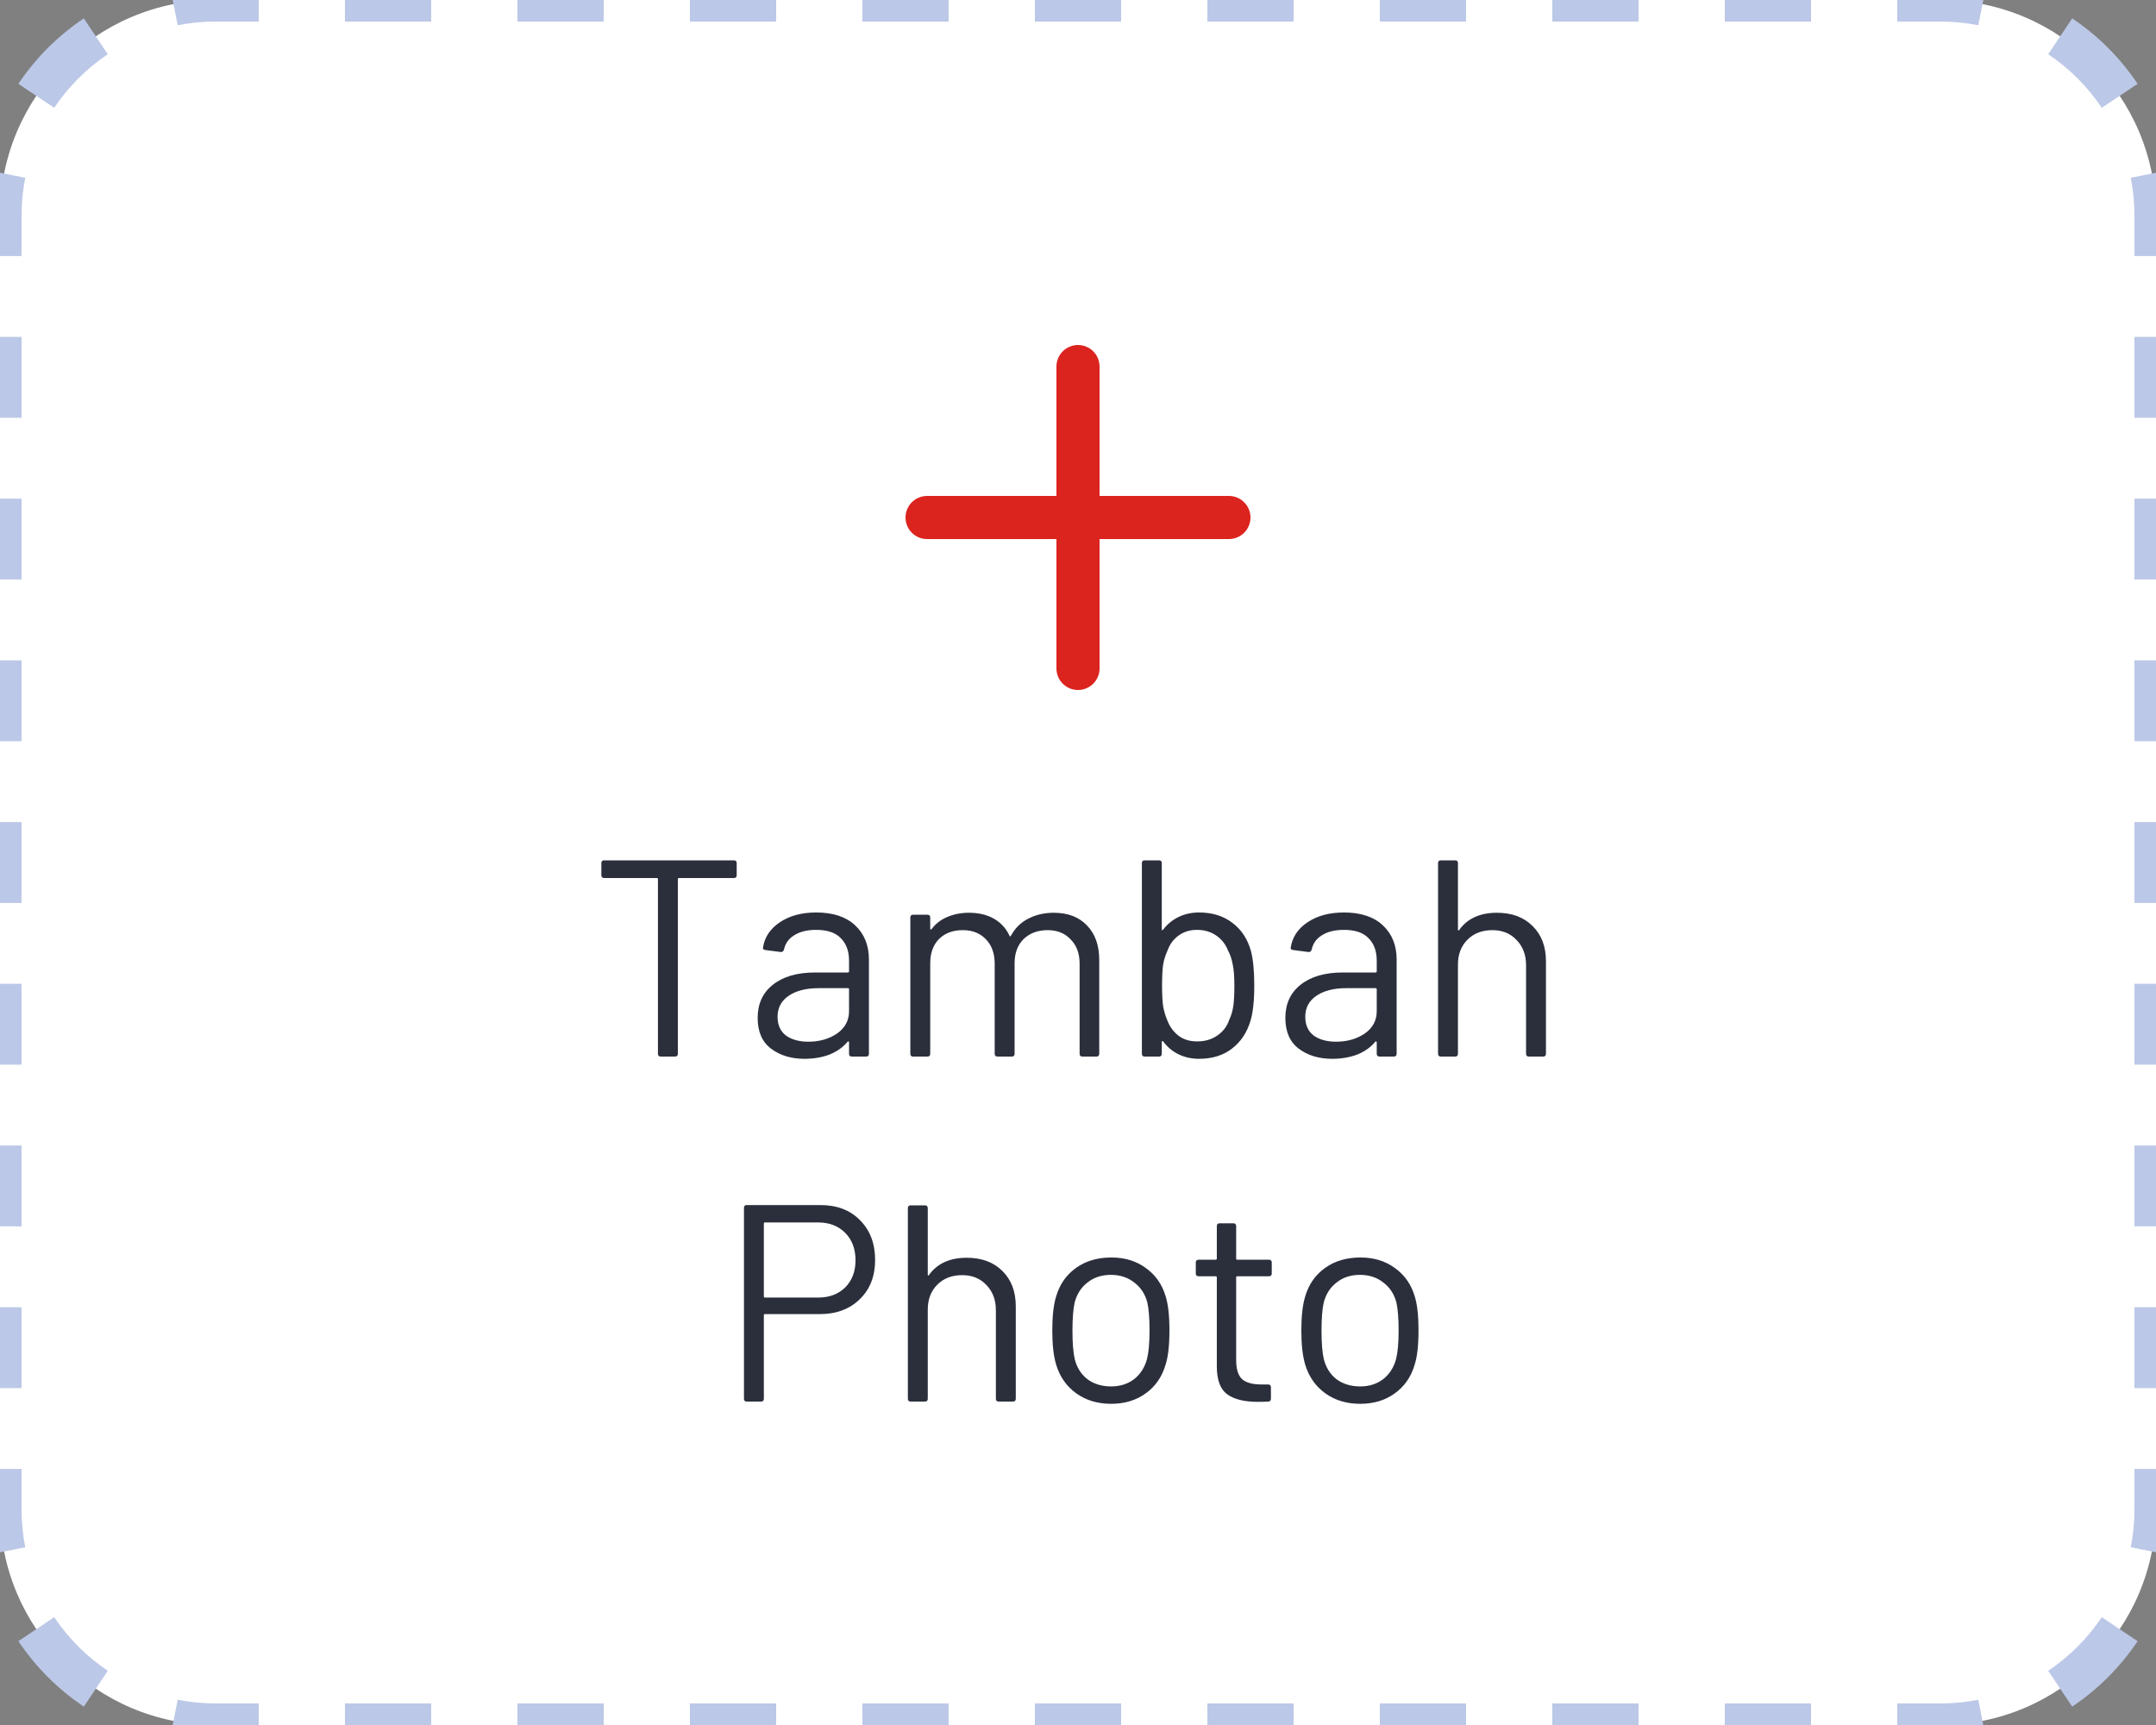 <svg width="100" height="80" viewBox="0 0 100 80" fill="none" xmlns="http://www.w3.org/2000/svg">
<rect x="0" y="0" width="100" height="80" fill="#808080" stroke="none"/>
<path d="M0 10C0 4.477 4.477 0 10 0H90C95.523 0 100 4.477 100 10V70C100 75.523 95.523 80 90 80H10C4.477 80 0 75.523 0 70V10Z" fill="white"/>
<path d="M50 17V31" stroke="#DC241F" stroke-width="2" stroke-linecap="round" stroke-linejoin="round"/>
<path d="M43 24H57" stroke="#DC241F" stroke-width="2" stroke-linecap="round" stroke-linejoin="round"/>
<path d="M34.041 39.9C34.127 39.9 34.17 39.943 34.17 40.03V40.589C34.17 40.676 34.127 40.719 34.041 40.719H31.492C31.458 40.719 31.441 40.736 31.441 40.771V48.87C31.441 48.957 31.397 49 31.311 49H30.648C30.561 49 30.517 48.957 30.517 48.87V40.771C30.517 40.736 30.5 40.719 30.465 40.719H28.021C27.935 40.719 27.892 40.676 27.892 40.589V40.03C27.892 39.943 27.935 39.9 28.021 39.9H34.041ZM37.858 42.318C38.639 42.318 39.241 42.517 39.666 42.916C40.09 43.315 40.303 43.843 40.303 44.502V48.87C40.303 48.957 40.259 49 40.172 49H39.51C39.423 49 39.38 48.957 39.38 48.87V48.337C39.38 48.32 39.371 48.307 39.353 48.298C39.345 48.289 39.332 48.294 39.315 48.311C39.098 48.571 38.816 48.77 38.469 48.909C38.123 49.039 37.737 49.104 37.312 49.104C36.697 49.104 36.181 48.948 35.766 48.636C35.349 48.324 35.142 47.847 35.142 47.206C35.142 46.556 35.376 46.045 35.843 45.672C36.32 45.291 36.979 45.1 37.819 45.1H39.328C39.362 45.1 39.38 45.083 39.38 45.048V44.554C39.38 44.112 39.254 43.765 39.002 43.514C38.76 43.254 38.379 43.124 37.858 43.124C37.443 43.124 37.105 43.206 36.844 43.371C36.584 43.527 36.424 43.748 36.364 44.034C36.337 44.121 36.285 44.16 36.208 44.151L35.505 44.06C35.41 44.043 35.371 44.008 35.389 43.956C35.458 43.471 35.718 43.076 36.169 42.773C36.619 42.47 37.182 42.318 37.858 42.318ZM37.495 48.311C38.006 48.311 38.448 48.185 38.821 47.934C39.193 47.674 39.38 47.327 39.38 46.894V45.88C39.38 45.845 39.362 45.828 39.328 45.828H37.962C37.391 45.828 36.931 45.945 36.584 46.179C36.238 46.413 36.065 46.738 36.065 47.154C36.065 47.535 36.194 47.826 36.455 48.025C36.723 48.216 37.07 48.311 37.495 48.311ZM48.879 42.331C49.529 42.331 50.04 42.526 50.413 42.916C50.794 43.306 50.985 43.839 50.985 44.515V48.87C50.985 48.957 50.942 49 50.855 49H50.205C50.118 49 50.075 48.957 50.075 48.87V44.697C50.075 44.22 49.936 43.843 49.659 43.566C49.39 43.28 49.035 43.137 48.593 43.137C48.134 43.137 47.761 43.276 47.475 43.553C47.198 43.83 47.059 44.203 47.059 44.671V48.87C47.059 48.957 47.016 49 46.929 49H46.266C46.179 49 46.136 48.957 46.136 48.87V44.697C46.136 44.22 46.002 43.843 45.733 43.566C45.464 43.28 45.105 43.137 44.654 43.137C44.195 43.137 43.826 43.276 43.549 43.553C43.28 43.83 43.146 44.203 43.146 44.671V48.87C43.146 48.957 43.103 49 43.016 49H42.353C42.266 49 42.223 48.957 42.223 48.87V42.552C42.223 42.465 42.266 42.422 42.353 42.422H43.016C43.103 42.422 43.146 42.465 43.146 42.552V43.072C43.146 43.089 43.15 43.102 43.159 43.111C43.176 43.111 43.194 43.102 43.211 43.085C43.402 42.834 43.644 42.647 43.939 42.526C44.242 42.396 44.576 42.331 44.94 42.331C45.391 42.331 45.776 42.422 46.097 42.604C46.418 42.786 46.66 43.05 46.825 43.397C46.842 43.44 46.864 43.44 46.89 43.397C47.081 43.042 47.349 42.777 47.696 42.604C48.043 42.422 48.437 42.331 48.879 42.331ZM58.02 44.099C58.124 44.489 58.176 45.026 58.176 45.711C58.176 46.422 58.116 46.972 57.994 47.362C57.83 47.899 57.544 48.324 57.136 48.636C56.729 48.948 56.222 49.104 55.615 49.104C55.269 49.104 54.952 49.035 54.666 48.896C54.38 48.757 54.142 48.558 53.951 48.298C53.943 48.281 53.93 48.276 53.912 48.285C53.895 48.285 53.886 48.294 53.886 48.311V48.87C53.886 48.957 53.843 49 53.756 49H53.093C53.007 49 52.963 48.957 52.963 48.87V40.03C52.963 39.943 53.007 39.9 53.093 39.9H53.756C53.843 39.9 53.886 39.943 53.886 40.03V43.098C53.886 43.115 53.891 43.128 53.899 43.137C53.917 43.137 53.934 43.128 53.951 43.111C54.142 42.86 54.38 42.665 54.666 42.526C54.952 42.387 55.269 42.318 55.615 42.318C56.231 42.318 56.746 42.478 57.162 42.799C57.578 43.111 57.864 43.544 58.02 44.099ZM57.019 47.284C57.106 47.102 57.167 46.898 57.201 46.673C57.236 46.439 57.253 46.118 57.253 45.711C57.253 45.286 57.227 44.957 57.175 44.723C57.132 44.48 57.058 44.264 56.954 44.073C56.842 43.787 56.66 43.557 56.408 43.384C56.157 43.211 55.858 43.124 55.511 43.124C55.182 43.124 54.896 43.215 54.653 43.397C54.419 43.57 54.25 43.804 54.146 44.099C54.06 44.281 53.995 44.489 53.951 44.723C53.917 44.957 53.899 45.286 53.899 45.711C53.899 46.127 53.917 46.452 53.951 46.686C53.995 46.911 54.055 47.115 54.133 47.297C54.246 47.6 54.419 47.843 54.653 48.025C54.887 48.207 55.178 48.298 55.524 48.298C55.888 48.298 56.2 48.207 56.46 48.025C56.729 47.843 56.915 47.596 57.019 47.284ZM62.335 42.318C63.115 42.318 63.717 42.517 64.142 42.916C64.567 43.315 64.779 43.843 64.779 44.502V48.87C64.779 48.957 64.736 49 64.649 49H63.986C63.899 49 63.856 48.957 63.856 48.87V48.337C63.856 48.32 63.847 48.307 63.83 48.298C63.821 48.289 63.808 48.294 63.791 48.311C63.574 48.571 63.293 48.77 62.946 48.909C62.599 49.039 62.214 49.104 61.789 49.104C61.174 49.104 60.658 48.948 60.242 48.636C59.826 48.324 59.618 47.847 59.618 47.206C59.618 46.556 59.852 46.045 60.32 45.672C60.797 45.291 61.455 45.1 62.296 45.1H63.804C63.839 45.1 63.856 45.083 63.856 45.048V44.554C63.856 44.112 63.73 43.765 63.479 43.514C63.236 43.254 62.855 43.124 62.335 43.124C61.919 43.124 61.581 43.206 61.321 43.371C61.061 43.527 60.901 43.748 60.84 44.034C60.814 44.121 60.762 44.16 60.684 44.151L59.982 44.06C59.887 44.043 59.848 44.008 59.865 43.956C59.934 43.471 60.194 43.076 60.645 42.773C61.096 42.47 61.659 42.318 62.335 42.318ZM61.971 48.311C62.482 48.311 62.924 48.185 63.297 47.934C63.67 47.674 63.856 47.327 63.856 46.894V45.88C63.856 45.845 63.839 45.828 63.804 45.828H62.439C61.867 45.828 61.408 45.945 61.061 46.179C60.714 46.413 60.541 46.738 60.541 47.154C60.541 47.535 60.671 47.826 60.931 48.025C61.2 48.216 61.546 48.311 61.971 48.311ZM69.43 42.331C70.123 42.331 70.673 42.535 71.081 42.942C71.497 43.349 71.705 43.895 71.705 44.58V48.87C71.705 48.957 71.661 49 71.575 49H70.912C70.825 49 70.782 48.957 70.782 48.87V44.762C70.782 44.285 70.634 43.895 70.34 43.592C70.054 43.289 69.681 43.137 69.222 43.137C68.745 43.137 68.359 43.284 68.065 43.579C67.77 43.874 67.623 44.259 67.623 44.736V48.87C67.623 48.957 67.579 49 67.493 49H66.83C66.743 49 66.7 48.957 66.7 48.87V40.03C66.7 39.943 66.743 39.9 66.83 39.9H67.493C67.579 39.9 67.623 39.943 67.623 40.03V43.111C67.623 43.128 67.627 43.141 67.636 43.15C67.653 43.159 67.666 43.154 67.675 43.137C68.056 42.6 68.641 42.331 69.43 42.331ZM38.056 55.887C38.818 55.887 39.429 56.121 39.889 56.589C40.356 57.057 40.59 57.672 40.59 58.435C40.59 59.189 40.352 59.796 39.876 60.255C39.407 60.714 38.788 60.944 38.017 60.944H35.481C35.447 60.944 35.429 60.961 35.429 60.996V64.87C35.429 64.957 35.386 65 35.3 65H34.636C34.55 65 34.507 64.957 34.507 64.87V56.017C34.507 55.93 34.55 55.887 34.636 55.887H38.056ZM37.952 60.177C38.463 60.177 38.879 60.021 39.2 59.709C39.52 59.388 39.681 58.968 39.681 58.448C39.681 57.919 39.52 57.495 39.2 57.174C38.879 56.853 38.463 56.693 37.952 56.693H35.481C35.447 56.693 35.429 56.71 35.429 56.745V60.125C35.429 60.16 35.447 60.177 35.481 60.177H37.952ZM44.839 58.331C45.532 58.331 46.083 58.535 46.49 58.942C46.906 59.349 47.114 59.895 47.114 60.58V64.87C47.114 64.957 47.071 65 46.984 65H46.321C46.234 65 46.191 64.957 46.191 64.87V60.762C46.191 60.285 46.044 59.895 45.749 59.592C45.463 59.289 45.09 59.137 44.631 59.137C44.154 59.137 43.769 59.284 43.474 59.579C43.179 59.874 43.032 60.259 43.032 60.736V64.87C43.032 64.957 42.989 65 42.902 65H42.239C42.152 65 42.109 64.957 42.109 64.87V56.03C42.109 55.943 42.152 55.9 42.239 55.9H42.902C42.989 55.9 43.032 55.943 43.032 56.03V59.111C43.032 59.128 43.036 59.141 43.045 59.15C43.062 59.159 43.075 59.154 43.084 59.137C43.465 58.6 44.05 58.331 44.839 58.331ZM51.537 65.104C50.913 65.104 50.376 64.944 49.925 64.623C49.474 64.302 49.162 63.86 48.989 63.297C48.867 62.898 48.807 62.365 48.807 61.698C48.807 61.031 48.867 60.502 48.989 60.112C49.154 59.557 49.461 59.12 49.912 58.799C50.362 58.478 50.908 58.318 51.55 58.318C52.165 58.318 52.694 58.478 53.136 58.799C53.587 59.12 53.894 59.553 54.059 60.099C54.18 60.472 54.241 61.005 54.241 61.698C54.241 62.4 54.18 62.933 54.059 63.297C53.894 63.86 53.587 64.302 53.136 64.623C52.694 64.944 52.161 65.104 51.537 65.104ZM51.537 64.298C51.953 64.298 52.308 64.185 52.603 63.96C52.898 63.726 53.097 63.414 53.201 63.024C53.279 62.712 53.318 62.274 53.318 61.711C53.318 61.139 53.283 60.701 53.214 60.398C53.11 60.008 52.906 59.7 52.603 59.475C52.308 59.241 51.949 59.124 51.524 59.124C51.099 59.124 50.739 59.241 50.445 59.475C50.15 59.7 49.951 60.008 49.847 60.398C49.778 60.701 49.743 61.139 49.743 61.711C49.743 62.283 49.778 62.721 49.847 63.024C49.942 63.414 50.137 63.726 50.432 63.96C50.735 64.185 51.103 64.298 51.537 64.298ZM58.987 59.059C58.987 59.146 58.943 59.189 58.857 59.189H57.388C57.353 59.189 57.336 59.206 57.336 59.241V63.076C57.336 63.492 57.427 63.787 57.609 63.96C57.799 64.125 58.094 64.207 58.493 64.207H58.818C58.904 64.207 58.948 64.25 58.948 64.337V64.87C58.948 64.957 58.904 65 58.818 65C58.714 65.009 58.553 65.013 58.337 65.013C57.713 65.013 57.24 64.896 56.92 64.662C56.599 64.428 56.439 63.995 56.439 63.362V59.241C56.439 59.206 56.421 59.189 56.387 59.189H55.594C55.507 59.189 55.464 59.146 55.464 59.059V58.552C55.464 58.465 55.507 58.422 55.594 58.422H56.387C56.421 58.422 56.439 58.405 56.439 58.37V56.862C56.439 56.775 56.482 56.732 56.569 56.732H57.206C57.292 56.732 57.336 56.775 57.336 56.862V58.37C57.336 58.405 57.353 58.422 57.388 58.422H58.857C58.943 58.422 58.987 58.465 58.987 58.552V59.059ZM63.09 65.104C62.465 65.104 61.928 64.944 61.477 64.623C61.027 64.302 60.715 63.86 60.541 63.297C60.42 62.898 60.359 62.365 60.359 61.698C60.359 61.031 60.42 60.502 60.541 60.112C60.706 59.557 61.014 59.12 61.465 58.799C61.915 58.478 62.461 58.318 63.102 58.318C63.718 58.318 64.246 58.478 64.689 58.799C65.139 59.12 65.447 59.553 65.612 60.099C65.733 60.472 65.793 61.005 65.793 61.698C65.793 62.4 65.733 62.933 65.612 63.297C65.447 63.86 65.139 64.302 64.689 64.623C64.246 64.944 63.714 65.104 63.09 65.104ZM63.09 64.298C63.505 64.298 63.861 64.185 64.156 63.96C64.45 63.726 64.65 63.414 64.754 63.024C64.832 62.712 64.871 62.274 64.871 61.711C64.871 61.139 64.836 60.701 64.766 60.398C64.662 60.008 64.459 59.7 64.156 59.475C63.861 59.241 63.501 59.124 63.077 59.124C62.652 59.124 62.292 59.241 61.998 59.475C61.703 59.7 61.504 60.008 61.4 60.398C61.33 60.701 61.295 61.139 61.295 61.711C61.295 62.283 61.33 62.721 61.4 63.024C61.495 63.414 61.69 63.726 61.984 63.96C62.288 64.185 62.656 64.298 63.09 64.298Z" fill="#2B2F3C"/>
<path d="M10 79.5C9.365 79.5 8.745 79.438 8.145 79.319L7.951 80.3C8.614 80.431 9.299 80.5 10 80.5V79.5ZM4.722 77.9C3.686 77.207 2.794 76.314 2.1 75.278L1.269 75.834C2.035 76.979 3.021 77.965 4.166 78.731L4.722 77.9ZM0.681 71.855C0.562 71.255 0.5 70.635 0.5 70H-0.5C-0.5 70.701 -0.431 71.386 -0.3 72.049L0.681 71.855ZM0.5 70V68.125H-0.5V70H0.5ZM0.5 64.375V60.625H-0.5V64.375H0.5ZM0.5 56.875V53.125H-0.5V56.875H0.5ZM0.5 49.375V45.625H-0.5V49.375H0.5ZM0.5 41.875V38.125H-0.5V41.875H0.5ZM0.5 34.375V30.625H-0.5V34.375H0.5ZM0.5 26.875V23.125H-0.5V26.875H0.5ZM0.5 19.375V15.625H-0.5V19.375H0.5ZM0.5 11.875V10H-0.5V11.875H0.5ZM0.5 10C0.5 9.365 0.562 8.745 0.681 8.145L-0.3 7.951C-0.431 8.614 -0.5 9.299 -0.5 10H0.5ZM2.1 4.722C2.794 3.686 3.686 2.794 4.722 2.1L4.166 1.269C3.021 2.035 2.035 3.021 1.269 4.166L2.1 4.722ZM8.145 0.681C8.745 0.562 9.365 0.5 10 0.5V-0.5C9.299 -0.5 8.614 -0.431 7.951 -0.3L8.145 0.681ZM10 0.5H12V-0.5H10V0.5ZM16 0.5H20V-0.5H16V0.5ZM24 0.5H28V-0.5H24V0.5ZM32 0.5H36V-0.5H32V0.5ZM40 0.5H44V-0.5H40V0.5ZM48 0.5H52V-0.5H48V0.5ZM56 0.5H60V-0.5H56V0.5ZM64 0.5H68V-0.5H64V0.5ZM72 0.5H76V-0.5H72V0.5ZM80 0.5H84V-0.5H80V0.5ZM88 0.5H90V-0.5H88V0.5ZM90 0.5C90.635 0.5 91.255 0.562 91.855 0.681L92.049 -0.3C91.386 -0.431 90.701 -0.5 90 -0.5V0.5ZM95.278 2.1C96.314 2.794 97.207 3.686 97.9 4.722L98.731 4.166C97.965 3.021 96.979 2.035 95.834 1.269L95.278 2.1ZM99.319 8.145C99.438 8.745 99.5 9.365 99.5 10H100.5C100.5 9.299 100.431 8.614 100.3 7.951L99.319 8.145ZM99.5 10V11.875H100.5V10H99.5ZM99.5 15.625V19.375H100.5V15.625H99.5ZM99.5 23.125V26.875H100.5V23.125H99.5ZM99.5 30.625V34.375H100.5V30.625H99.5ZM99.5 38.125V41.875H100.5V38.125H99.5ZM99.5 45.625V49.375H100.5V45.625H99.5ZM99.5 53.125V56.875H100.5V53.125H99.5ZM99.5 60.625V64.375H100.5V60.625H99.5ZM99.5 68.125V70H100.5V68.125H99.5ZM99.5 70C99.5 70.635 99.438 71.255 99.319 71.855L100.3 72.049C100.431 71.386 100.5 70.701 100.5 70H99.5ZM97.9 75.278C97.207 76.314 96.314 77.207 95.278 77.9L95.834 78.731C96.979 77.965 97.965 76.979 98.731 75.834L97.9 75.278ZM91.855 79.319C91.255 79.438 90.635 79.5 90 79.5V80.5C90.701 80.5 91.386 80.431 92.049 80.3L91.855 79.319ZM90 79.5H88V80.5H90V79.5ZM84 79.5H80V80.5H84V79.5ZM76 79.5H72V80.5H76V79.5ZM68 79.5H64V80.5H68V79.5ZM60 79.5H56V80.5H60V79.5ZM52 79.5H48V80.5H52V79.5ZM44 79.5H40V80.5H44V79.5ZM36 79.5H32V80.5H36V79.5ZM28 79.5H24V80.5H28V79.5ZM20 79.5H16V80.5H20V79.5ZM12 79.5H10V80.5H12V79.5ZM10 79C9.398 79 8.81 78.941 8.242 78.829L7.854 80.791C8.549 80.928 9.267 81 10 81V79ZM5 77.485C4.018 76.827 3.173 75.982 2.515 75L0.853 76.112C1.656 77.312 2.688 78.344 3.888 79.147L5 77.485ZM1.171 71.758C1.059 71.19 1 70.602 1 70H-1C-1 70.733 -0.928 71.451 -0.791 72.146L1.171 71.758ZM1 70V68.125H-1V70H1ZM1 64.375V60.625H-1V64.375H1ZM1 56.875V53.125H-1V56.875H1ZM1 49.375V45.625H-1V49.375H1ZM1 41.875V38.125H-1V41.875H1ZM1 34.375V30.625H-1V34.375H1ZM1 26.875V23.125H-1V26.875H1ZM1 19.375V15.625H-1V19.375H1ZM1 11.875V10H-1V11.875H1ZM1 10C1 9.398 1.059 8.81 1.171 8.242L-0.791 7.854C-0.928 8.549 -1 9.267 -1 10H1ZM2.515 5C3.173 4.018 4.018 3.173 5 2.515L3.888 0.853C2.688 1.656 1.656 2.688 0.853 3.888L2.515 5ZM8.242 1.171C8.81 1.059 9.398 1 10 1V-1C9.267 -1 8.549 -0.928 7.854 -0.791L8.242 1.171ZM10 1H12V-1H10V1ZM16 1H20V-1H16V1ZM24 1H28V-1H24V1ZM32 1H36V-1H32V1ZM40 1H44V-1H40V1ZM48 1H52V-1H48V1ZM56 1H60V-1H56V1ZM64 1H68V-1H64V1ZM72 1H76V-1H72V1ZM80 1H84V-1H80V1ZM88 1H90V-1H88V1ZM90 1C90.602 1 91.19 1.059 91.757 1.171L92.146 -0.791C91.451 -0.928 90.733 -1 90 -1V1ZM95 2.515C95.982 3.173 96.827 4.018 97.485 5L99.147 3.888C98.344 2.688 97.312 1.656 96.112 0.853L95 2.515ZM98.829 8.242C98.941 8.81 99 9.398 99 10H101C101 9.267 100.928 8.549 100.791 7.854L98.829 8.242ZM99 10V11.875H101V10H99ZM99 15.625V19.375H101V15.625H99ZM99 23.125V26.875H101V23.125H99ZM99 30.625V34.375H101V30.625H99ZM99 38.125V41.875H101V38.125H99ZM99 45.625V49.375H101V45.625H99ZM99 53.125V56.875H101V53.125H99ZM99 60.625V64.375H101V60.625H99ZM99 68.125V70H101V68.125H99ZM99 70C99 70.602 98.941 71.19 98.829 71.758L100.791 72.146C100.928 71.451 101 70.733 101 70H99ZM97.485 75C96.827 75.982 95.982 76.827 95 77.485L96.112 79.147C97.312 78.344 98.344 77.312 99.147 76.112L97.485 75ZM91.758 78.829C91.19 78.941 90.602 79 90 79V81C90.733 81 91.451 80.928 92.146 80.791L91.758 78.829ZM90 79H88V81H90V79ZM84 79H80V81H84V79ZM76 79H72V81H76V79ZM68 79H64V81H68V79ZM60 79H56V81H60V79ZM52 79H48V81H52V79ZM44 79H40V81H44V79ZM36 79H32V81H36V79ZM28 79H24V81H28V79ZM20 79H16V81H20V79ZM12 79H10V81H12V79Z" fill="#BCC8E7"/>
</svg>
